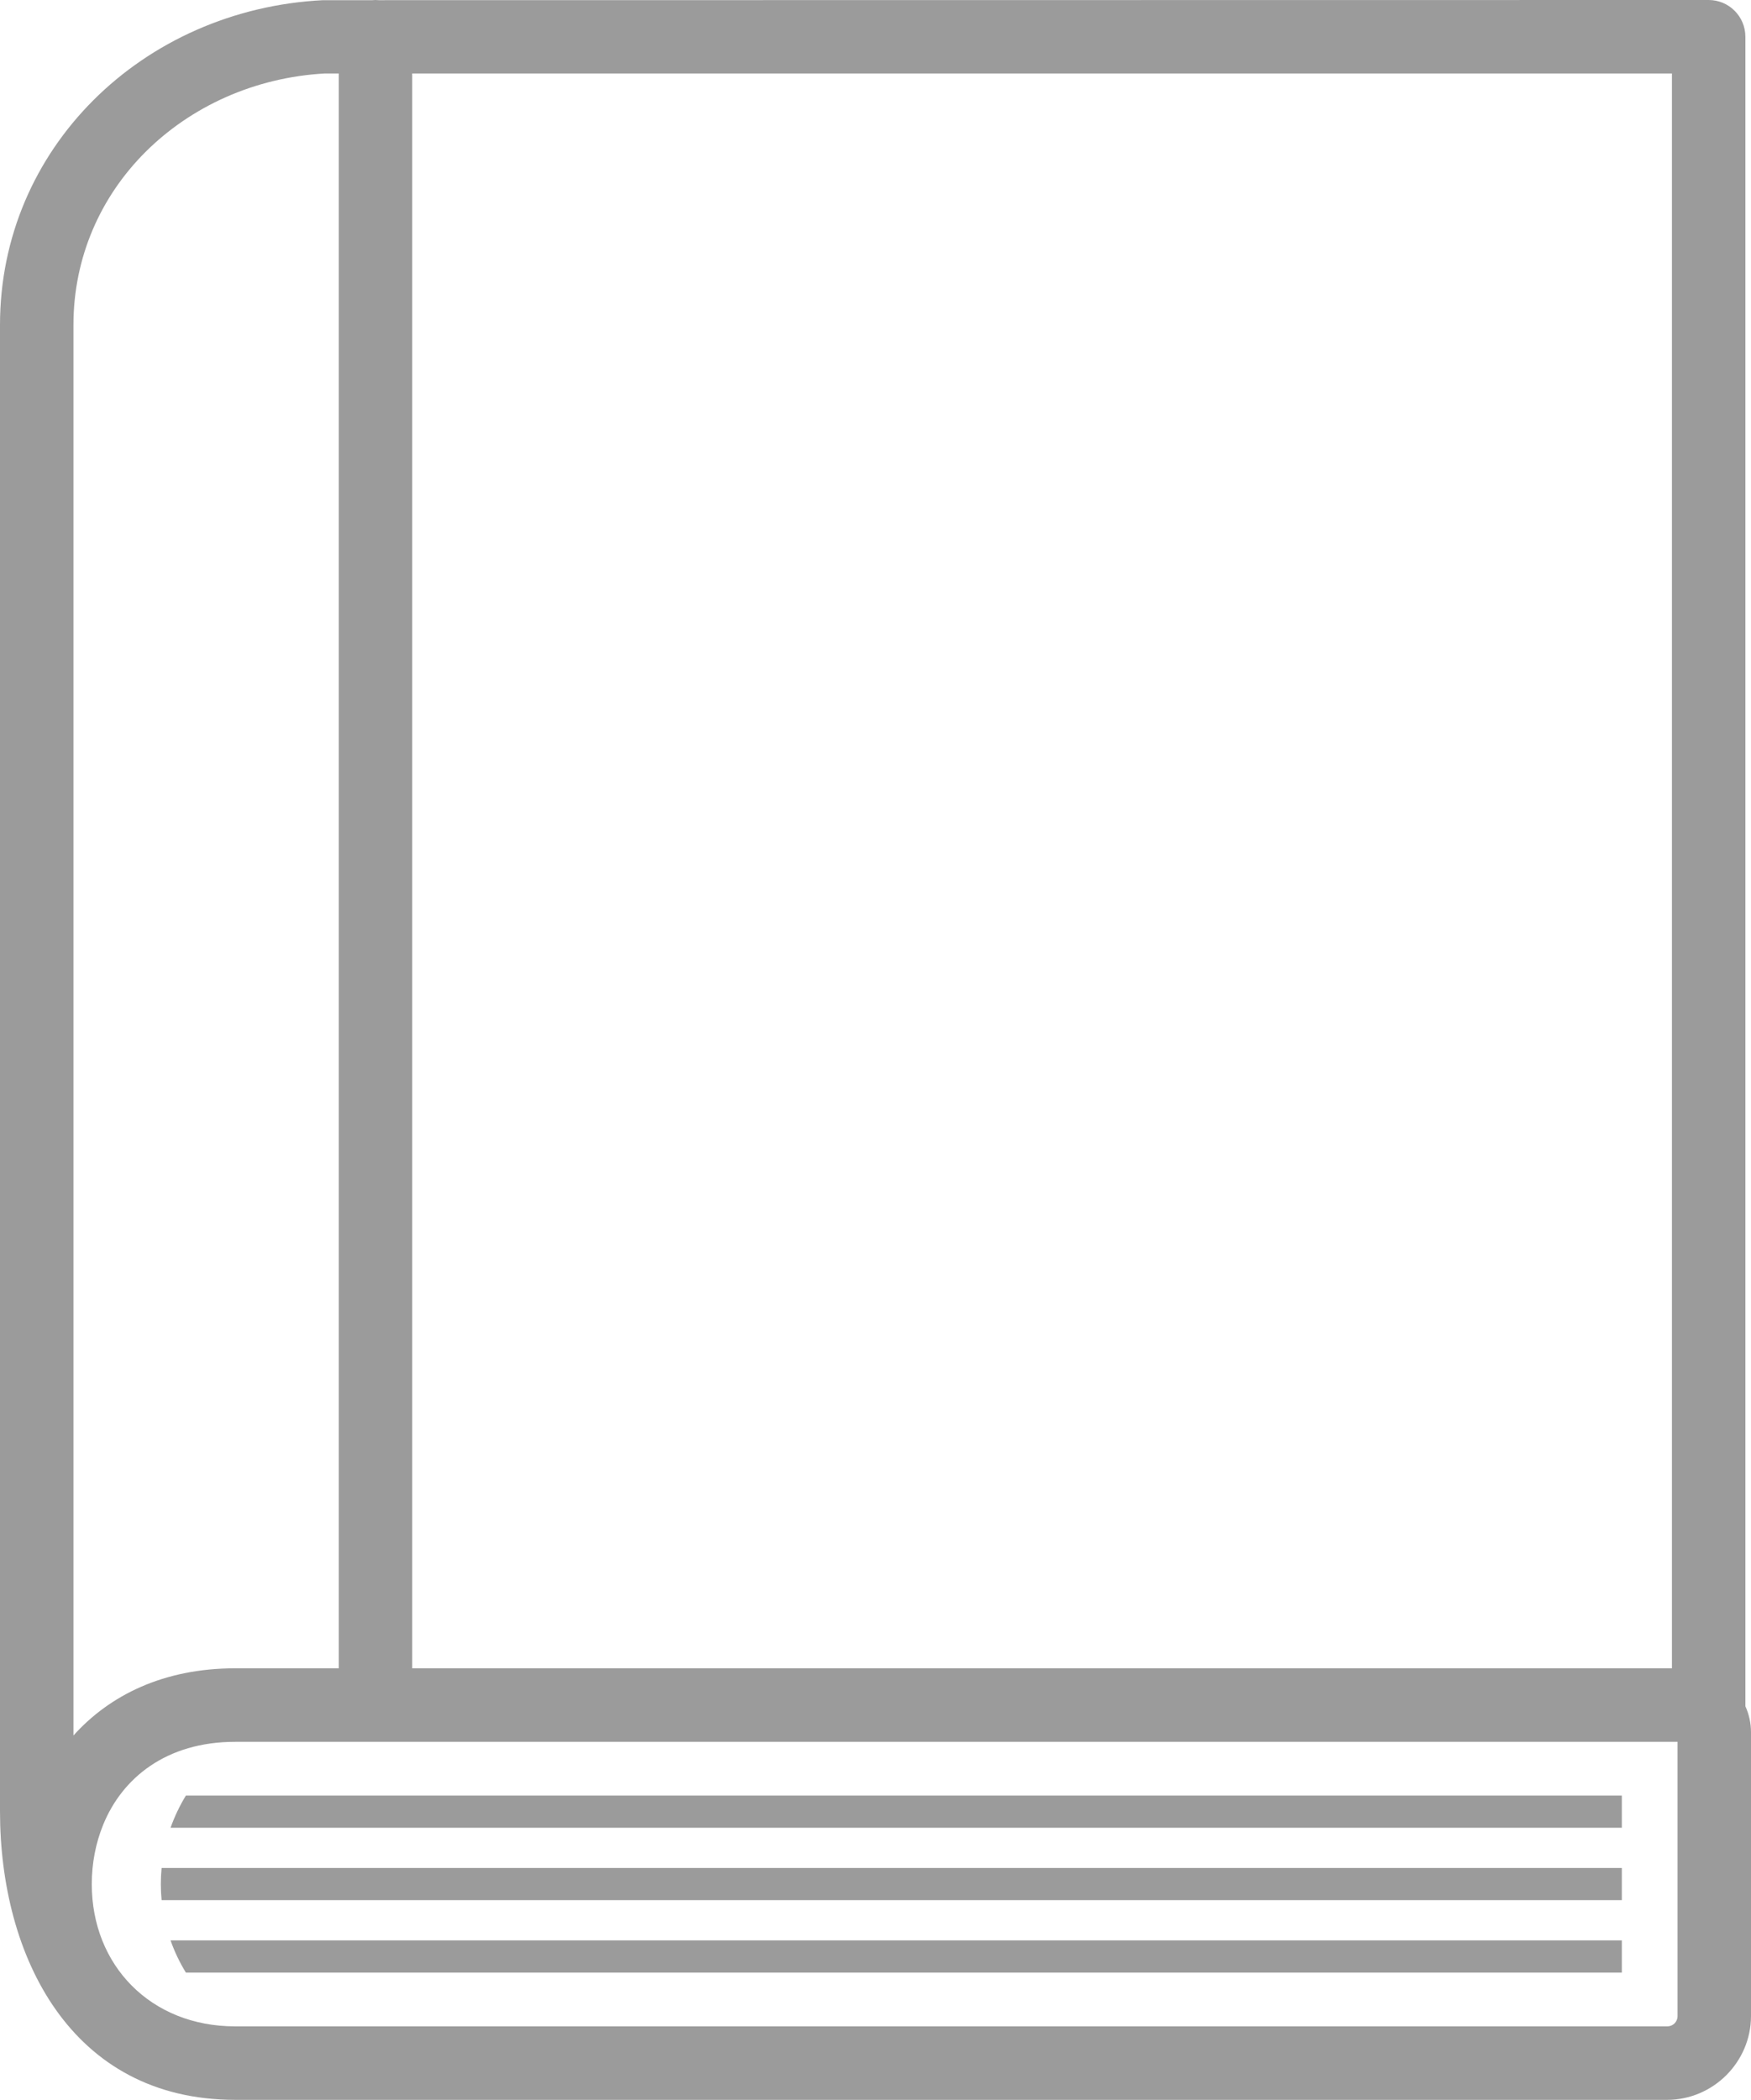 <svg xmlns="http://www.w3.org/2000/svg" shape-rendering="geometricPrecision" text-rendering="geometricPrecision" image-rendering="optimizeQuality" fill-rule="evenodd" clip-rule="evenodd"
viewBox="0 0 427 511.85">
   <path fill="#9b9b9b" fill-rule="nonzero" d="M57.35 493.94l349.22 0c1.41,0 2.52,-1.1 2.52,-2.52l0 -66.84 -351.74 0c-16.85,0 -27.56,8.86 -32.18,20.19 -1.86,4.54 -2.79,9.51 -2.79,14.5 0,19.75 14.34,34.67 34.97,34.67zm-15.76 -20.96l353.91 0 0 7.85 -350.17 0c-1.51,-2.46 -2.77,-5.09 -3.74,-7.85zm3.74 -35.3c-1.5,2.46 -2.76,5.09 -3.74,7.85l353.91 0 0 -7.85 -350.17 0zm-5.92 17.65c-0.25,2.62 -0.25,5.23 0,7.85l356.09 0 0 -7.85 -356.09 0zm381.57 50.51c-3.72,3.71 -8.83,6.01 -14.41,6.01l-349.22 0c-40.09,0 -57.35,-35.04 -57.35,-70.32l0 -362.31c0,-21.59 8.69,-40.71 22.76,-54.78 14.27,-14.27 34.12,-23.31 56.04,-24.4l11.99 0c0.26,-0.02 0.52,-0.04 0.78,-0.04 0.26,0 0.53,0.02 0.78,0.04l324.32 -0.04c4.95,0 8.96,4.01 8.96,8.96l0 406.95c0.88,1.94 1.37,4.09 1.37,6.34l0 69.17c0,5.58 -2.29,10.67 -5.98,14.38l-0.04 0.04zm-13.26 -99.18l0 -388.75 -307.19 0 0 388.75 307.19 0zm-325.11 0l0 -388.75 -3.39 0c-17.15,0.95 -32.65,8.05 -43.8,19.19 -10.82,10.82 -17.51,25.53 -17.51,42.12l0 343.82c8.84,-9.83 22,-16.38 39.44,-16.38l25.26 0z"/>
</svg>
